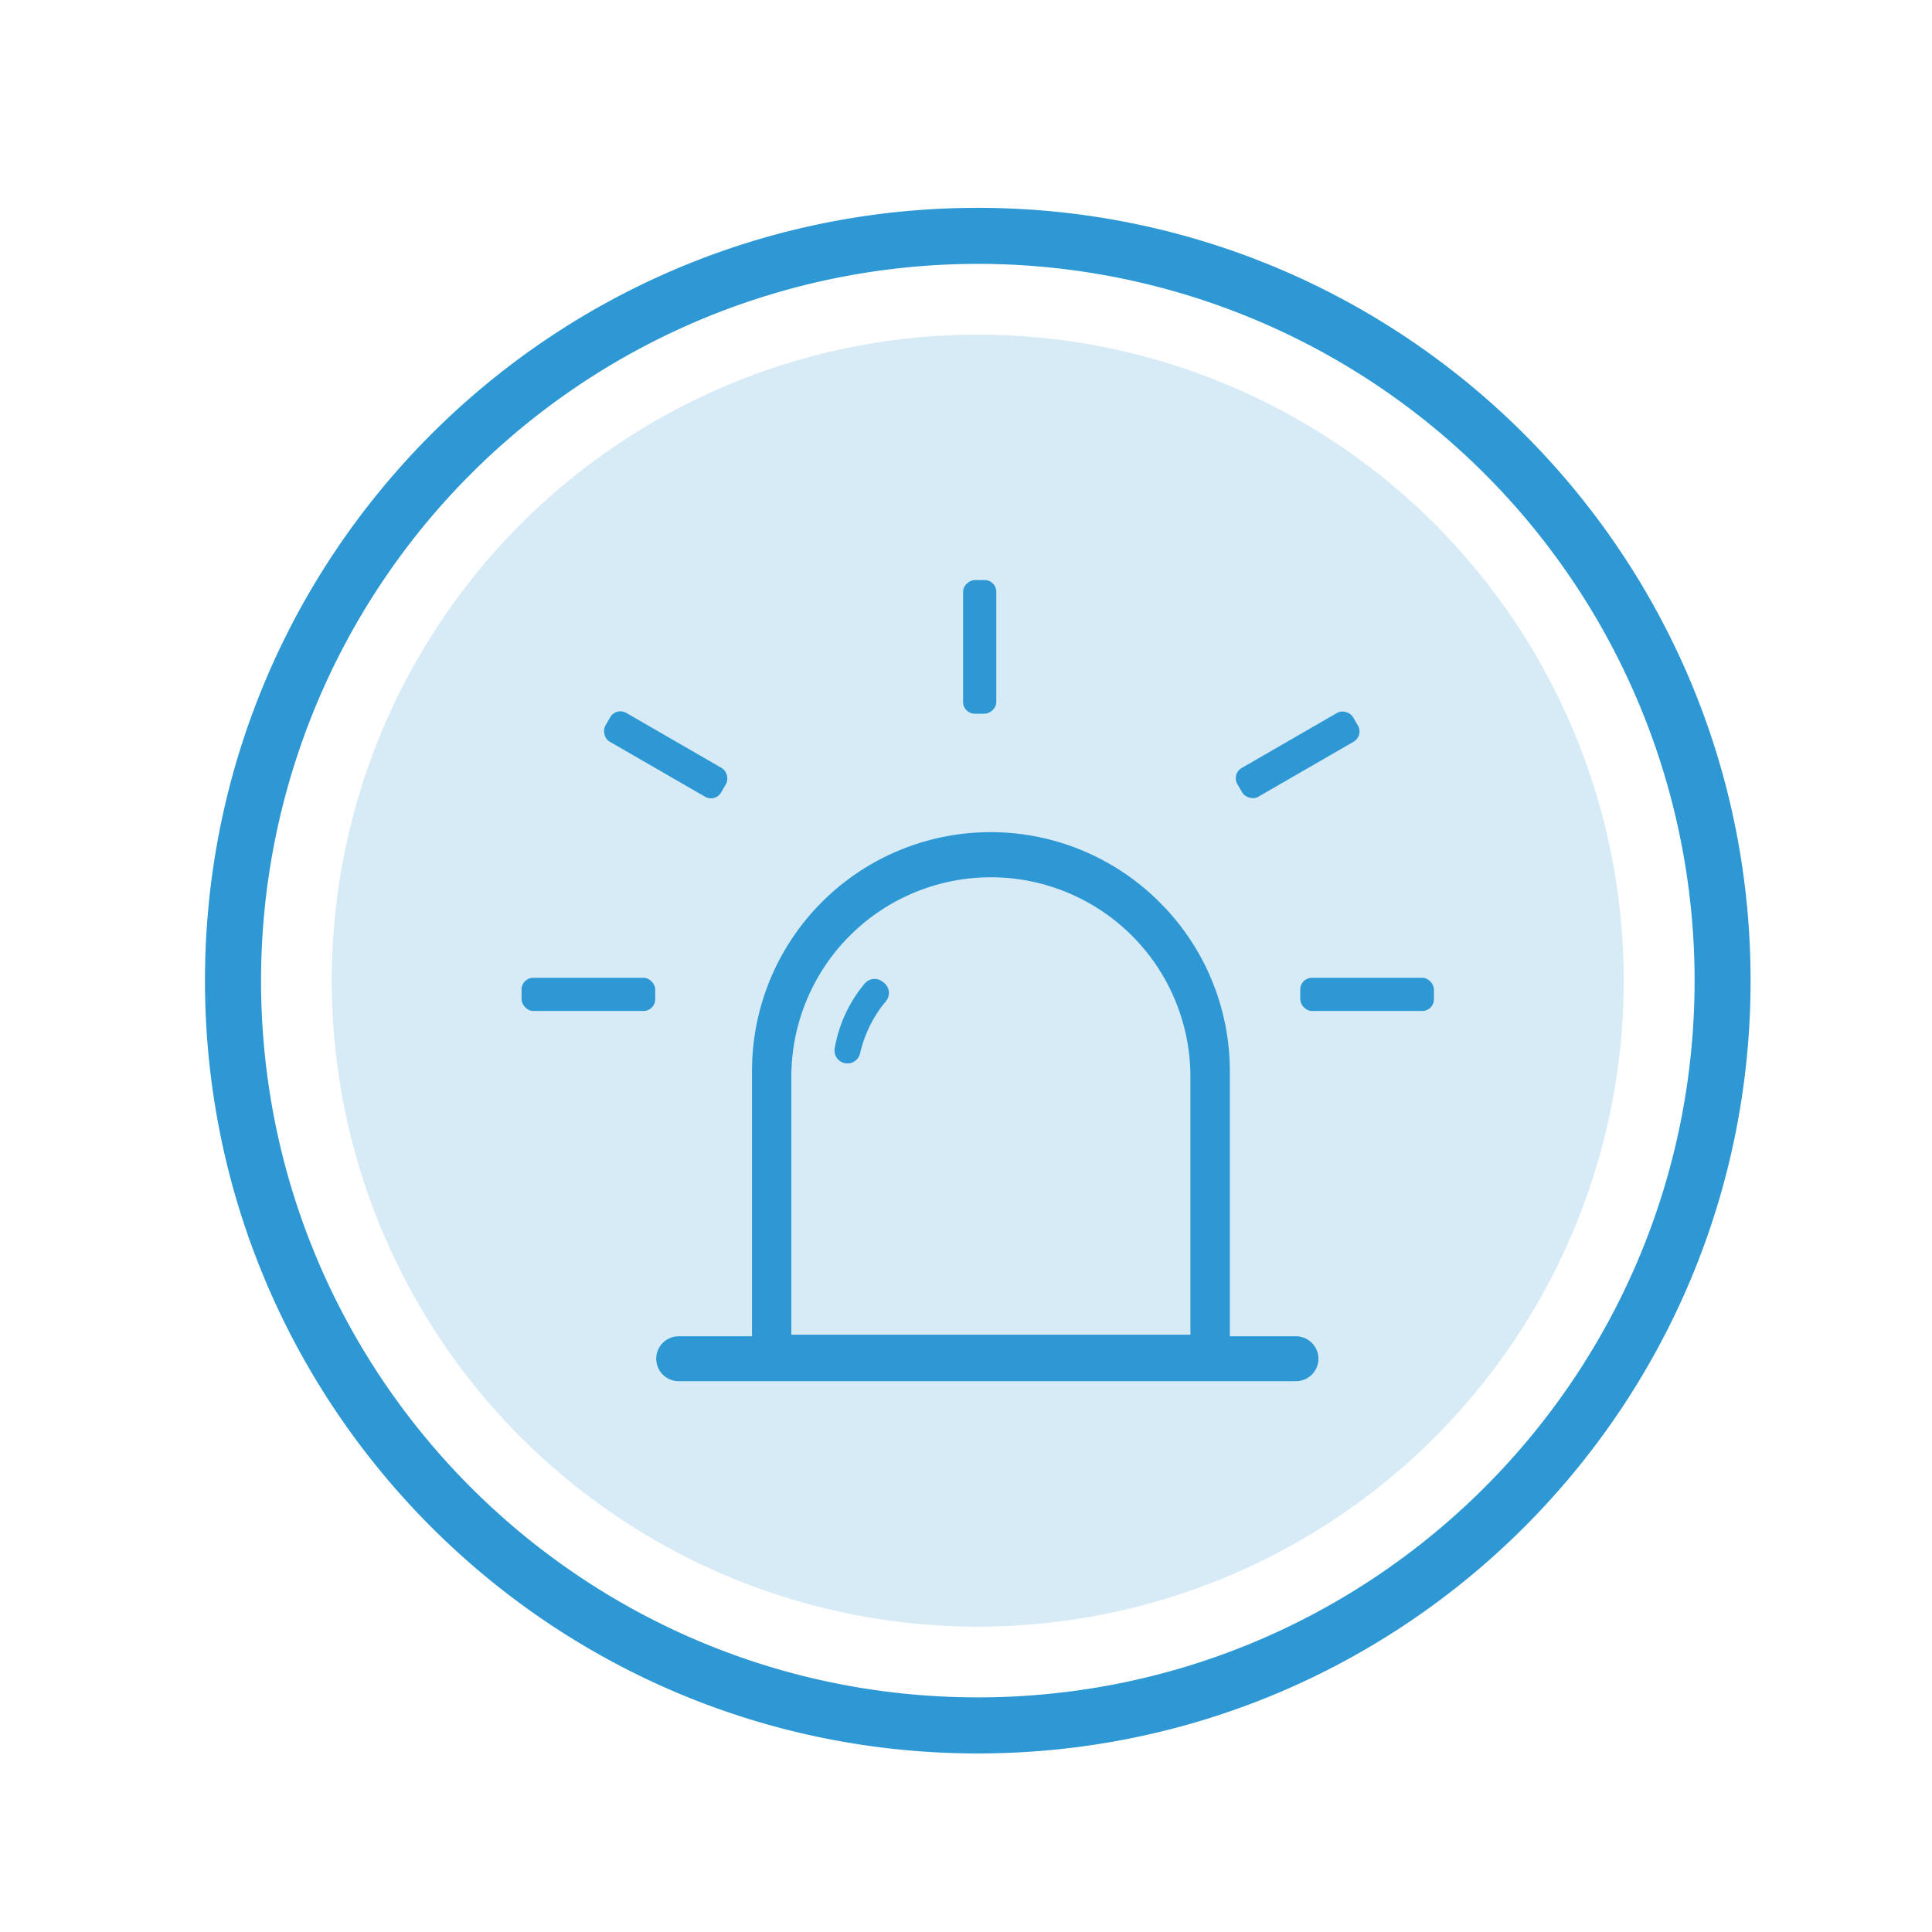 <svg id="Layer_1" data-name="Layer 1" xmlns="http://www.w3.org/2000/svg" viewBox="0 0 500 500">
  <defs>
    <style>
      .cls-1, .cls-2 {
        fill: #2d98d4;
      }

      .cls-1 {
        opacity: 0.19;
      }
    </style>
  </defs>
  <title>Incidents</title>
  <g>
    <circle class="cls-1" cx="253.04" cy="253.79" r="167.19"/>
    <path class="cls-2" d="M253.05,53.79c-110.47,0-200,89.54-200,200s89.54,200,200,200,200-89.54,200-200S363.51,53.79,253.05,53.79Zm0,385.49c-102.45,0-185.49-83-185.49-185.49a185.49,185.49,0,1,1,371,0C438.53,356.23,355.49,439.28,253,439.28Z"/>
    <g>
      <g>
        <path class="cls-2" d="M229.24,259.18c-.28.33-.55.66-.83,1a32.65,32.65,0,0,0-5.82,12.41,3.35,3.35,0,0,1-6.56-1.36,35.76,35.76,0,0,1,6.7-15.38c.35-.46.72-.9,1.07-1.33a3.34,3.34,0,0,1,4.59-.47l.35.27A3.37,3.37,0,0,1,229.24,259.18Z"/>
        <g>
          <path class="cls-2" d="M300.12,233.52a61.76,61.76,0,0,0-105.5,43.67v79.9H318.28v-79.9A61.62,61.62,0,0,0,300.12,233.52ZM204.8,278.68a51.64,51.64,0,0,1,103.28,0v66.73H204.8Z"/>
          <path class="cls-2" d="M341.21,351.64a5.82,5.82,0,0,1-5.81,5.81H175.64a5.81,5.81,0,0,1,0-11.62H335.4A5.83,5.83,0,0,1,341.21,351.64Z"/>
        </g>
      </g>
      <g>
        <g>
          <rect class="cls-2" x="154.98" y="191.06" width="34.59" height="8.59" rx="3.01" transform="translate(120.76 -59.97) rotate(30)"/>
          <rect class="cls-2" x="134.98" y="253.05" width="34.59" height="8.59" rx="3.02"/>
        </g>
        <g>
          <rect class="cls-2" x="336.52" y="253.05" width="34.59" height="8.59" rx="3.01" transform="translate(707.62 514.69) rotate(-180)"/>
          <rect class="cls-2" x="318.54" y="191.06" width="34.59" height="8.59" rx="3.02" transform="translate(724.35 196.62) rotate(150)"/>
        </g>
        <rect class="cls-2" x="236.25" y="163.12" width="34.59" height="8.59" rx="3.01" transform="translate(420.96 -86.13) rotate(90)"/>
      </g>
    </g>
  </g>
</svg>

